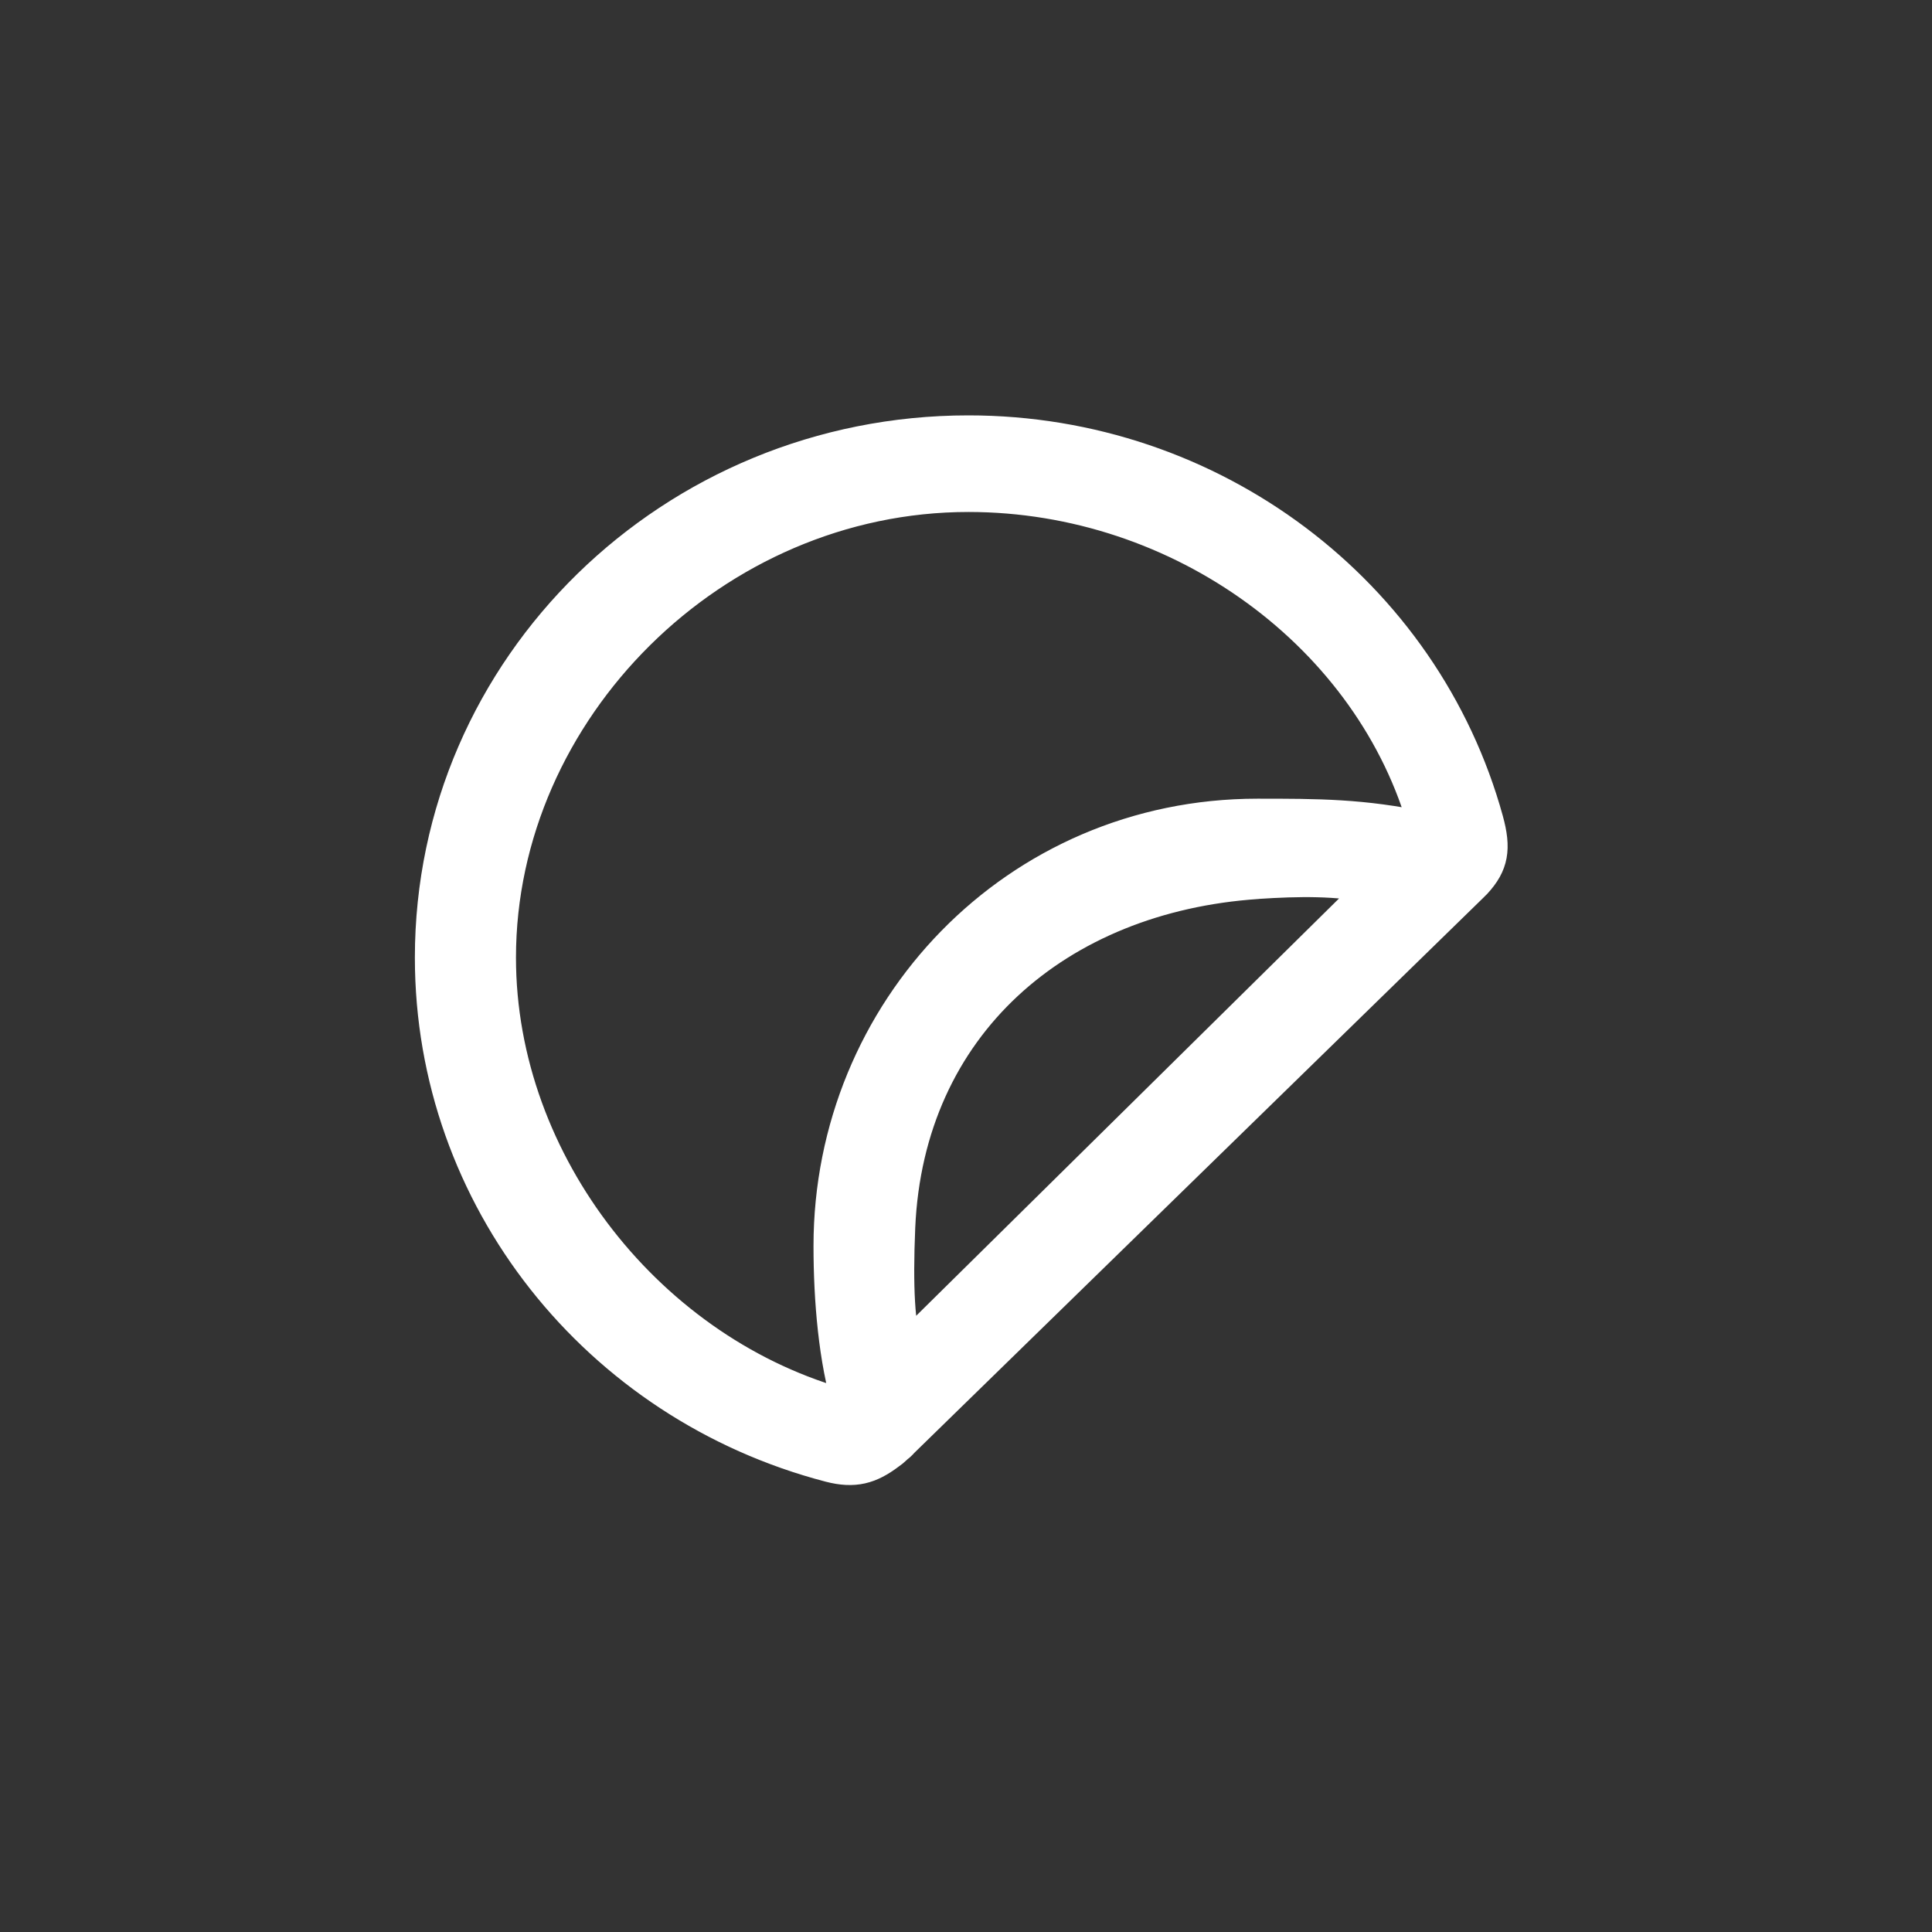 <svg xmlns="http://www.w3.org/2000/svg" xmlns:xlink="http://www.w3.org/1999/xlink" width="30" height="30" viewBox="0 0 30 30">
    <rect x="0" y="0" width="30" height="30" fill="#333333" stroke="none"/>
    <defs>
        <path id="prefix__a" d="M9.038.7c3.787 0 7.08 2.494 8.057 6.037.121.44.082.684-.184.972l-.037.036-.003.004-8.851 8.635c-.018.021-.037.04-.058.059l-.04.032-.014.014c-.031.03-.067.06-.106.086-.293.22-.536.29-.92.19-3.617-.944-6.19-4.163-6.19-7.895C.692 4.347 4.44.7 9.038.7zm0 1c-3.953 0-7.276 3.323-7.276 7.17 0 3.21 2.353 6.155 5.389 6.964l.023-.024.009.033c-.223-.717-.301-1.664-.301-2.495 0-3.652 2.887-6.696 6.644-6.696.929 0 1.64 0 2.602.206-.819-2.97-3.78-5.158-7.09-5.158zm4.488 6.01c-3.099.207-5.427 2.207-5.564 5.344-.04.94-.005 1.563.113 1.878l7.249-7.154c-.547-.12-1.163-.111-1.798-.069z"/>
    </defs>
    <g fill="none" fill-rule="evenodd" transform="translate(6 6)">
        <use fill="#FFF" stroke="#FFF" stroke-linejoin="round" stroke-width=".5" xlink:href="#prefix__a"/>
    </g>
</svg>
